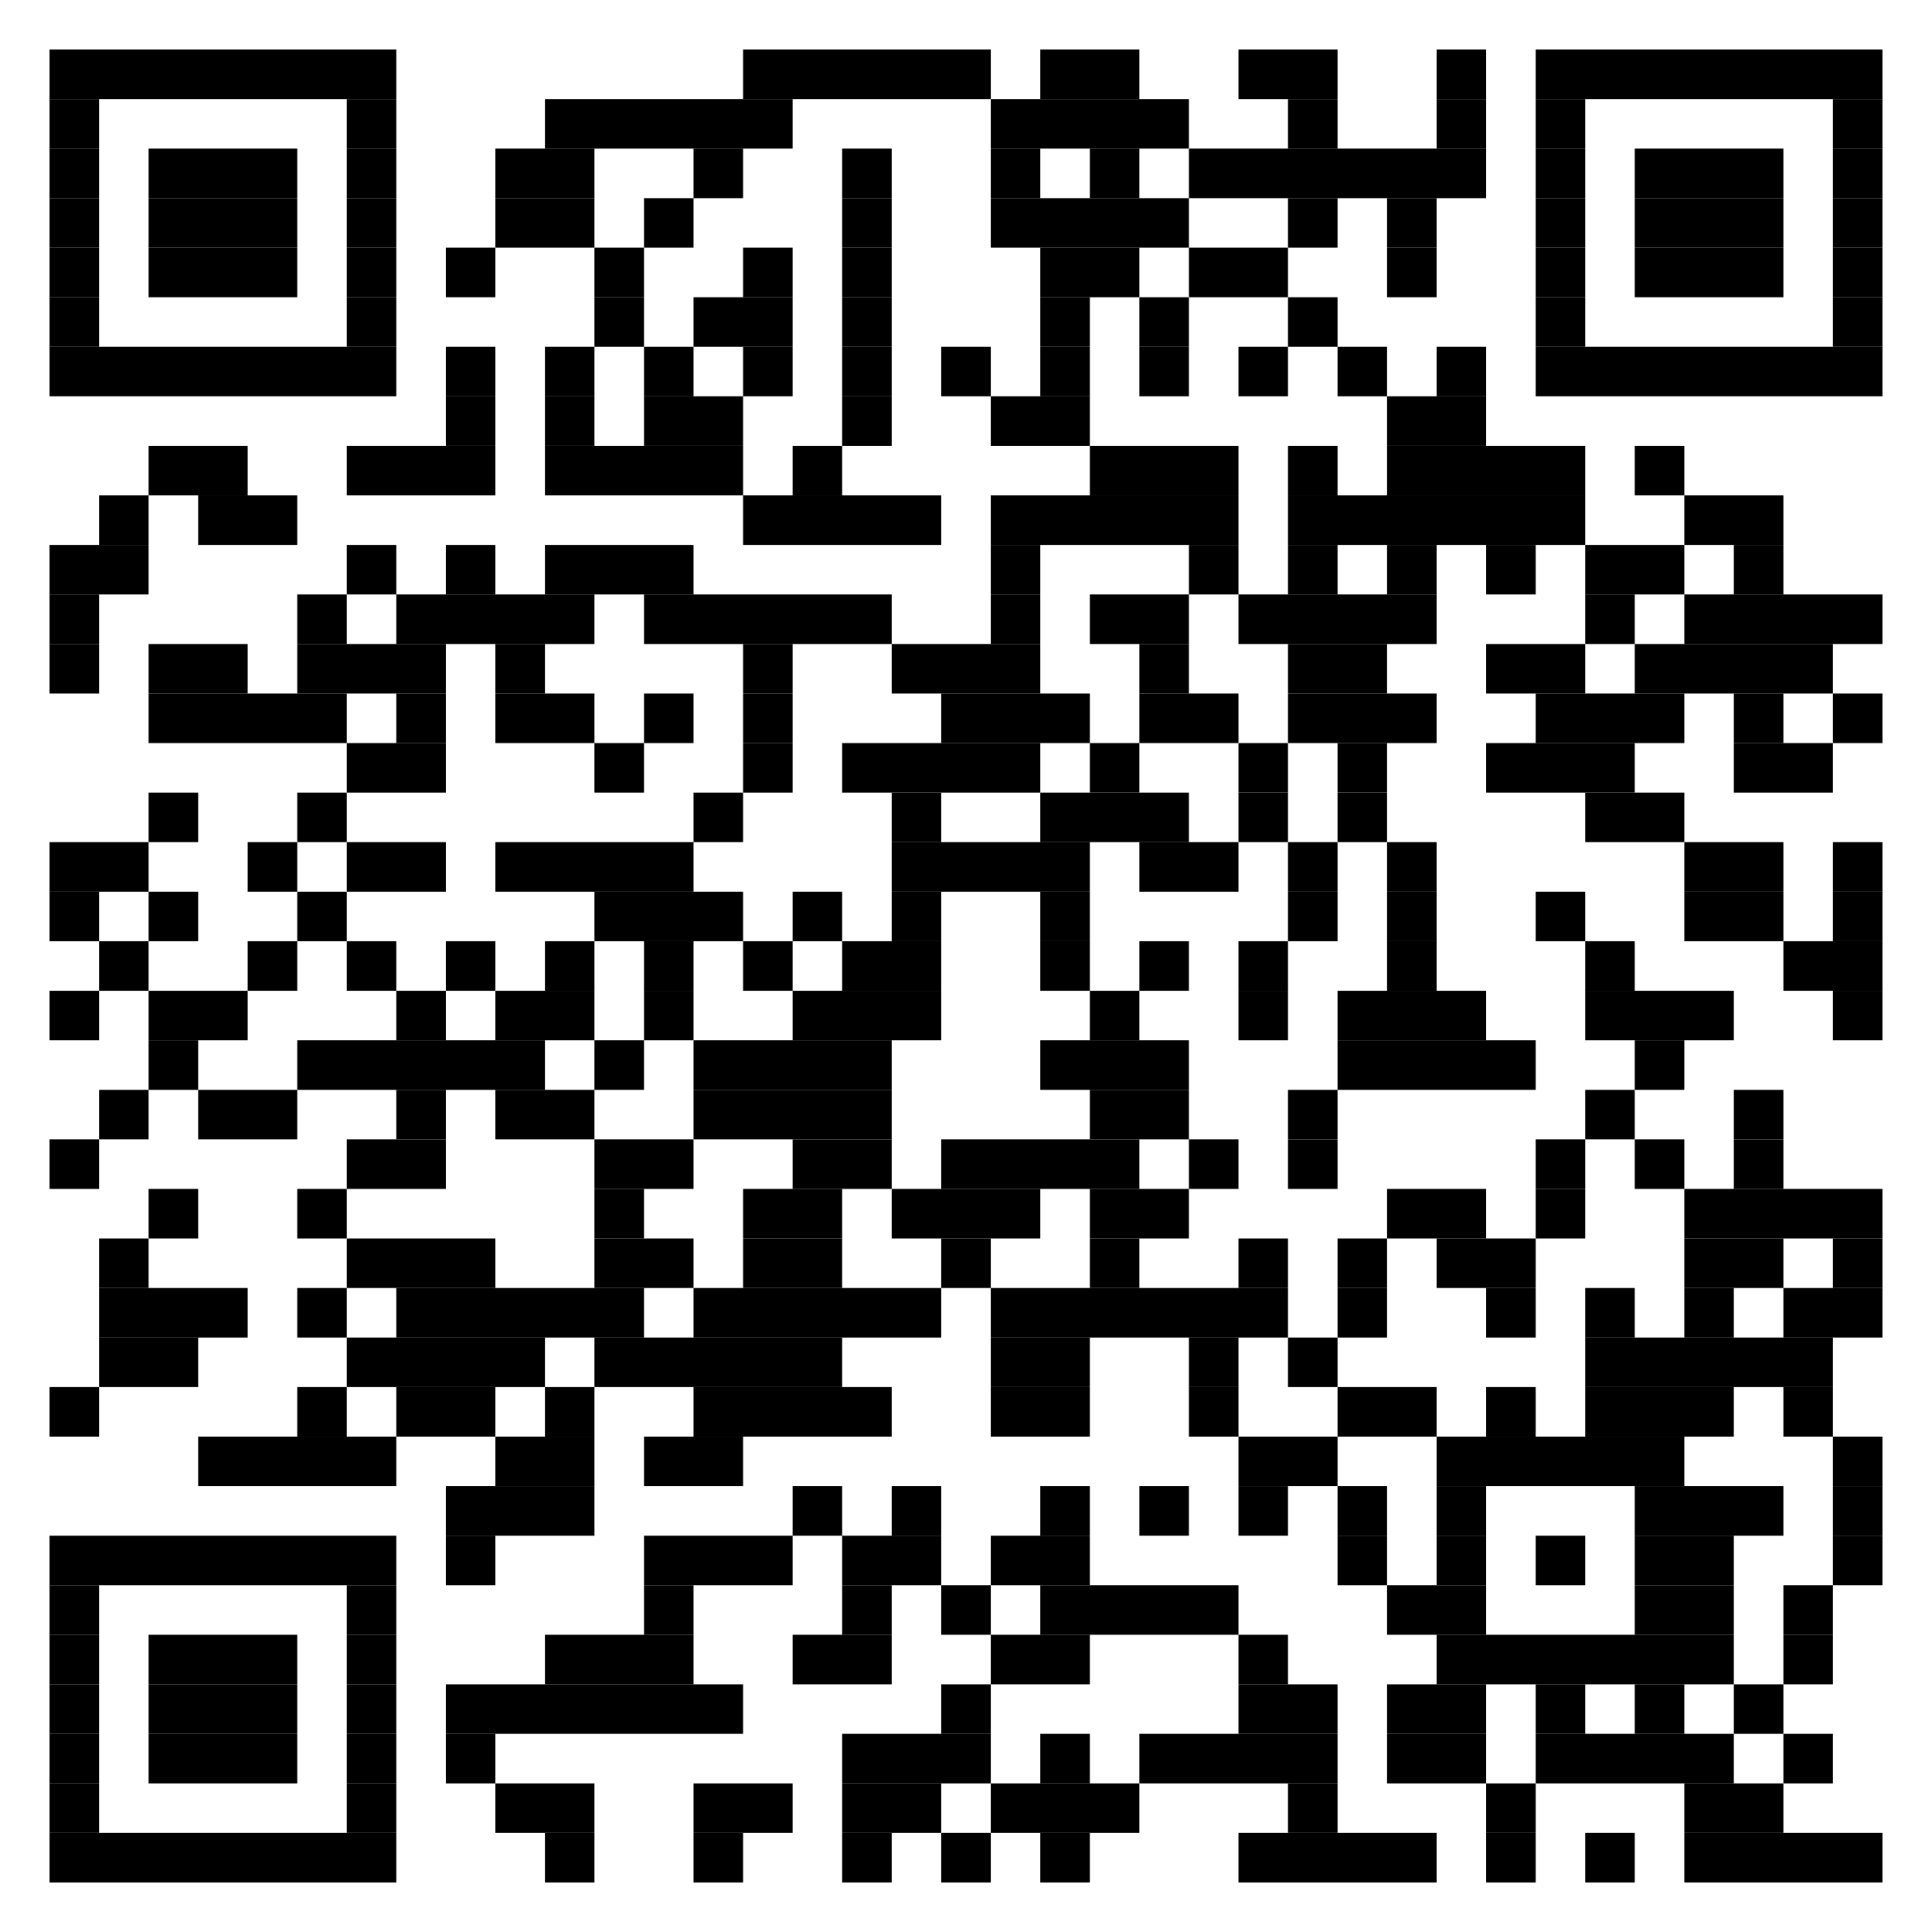 <?xml version="1.0" encoding="UTF-8"?>
<svg width="468px" height="468px" viewBox="0 0 468 468" version="1.1" xmlns="http://www.w3.org/2000/svg" xmlns:xlink="http://www.w3.org/1999/xlink">
    <!-- Generator: Sketch 53.2 (72643) - https://sketchapp.com -->
    <title>Group@3x</title>
    <desc>Created with Sketch.</desc>
    <g id="Page-1" stroke="none" stroke-width="1" fill="none" fill-rule="evenodd">
        <g id="孙膑国内" transform="translate(0, -324)">
            <g id="Group" transform="translate(0, 324)">
                <polygon id="Fill-1" fill="#FFFFFF" points="0 468 468 468 468 0 0 0"></polygon>
                <polygon id="Fill-2" fill="#000000" points="12 24 96 24 96 12 12 12"></polygon>
                <polygon id="Fill-3" fill="#000000" points="180 24 240 24 240 12 180 12"></polygon>
                <polygon id="Fill-4" fill="#000000" points="252 24 276 24 276 12 252 12"></polygon>
                <polygon id="Fill-5" fill="#000000" points="300 24 324 24 324 12 300 12"></polygon>
                <polygon id="Fill-6" fill="#000000" points="348 24 360 24 360 12 348 12"></polygon>
                <polygon id="Fill-7" fill="#000000" points="372 24 456 24 456 12 372 12"></polygon>
                <polygon id="Fill-8" fill="#000000" points="12 36 24 36 24 24 12 24"></polygon>
                <polygon id="Fill-9" fill="#000000" points="84 36 96 36 96 24 84 24"></polygon>
                <polygon id="Fill-10" fill="#000000" points="132 36 192 36 192 24 132 24"></polygon>
                <polygon id="Fill-11" fill="#000000" points="240 36 288 36 288 24 240 24"></polygon>
                <polygon id="Fill-12" fill="#000000" points="312 36 324 36 324 24 312 24"></polygon>
                <polygon id="Fill-13" fill="#000000" points="348 36 360 36 360 24 348 24"></polygon>
                <polygon id="Fill-14" fill="#000000" points="372 36 384 36 384 24 372 24"></polygon>
                <polygon id="Fill-15" fill="#000000" points="444 36 456 36 456 24 444 24"></polygon>
                <polygon id="Fill-16" fill="#000000" points="12 48 24 48 24 36 12 36"></polygon>
                <polygon id="Fill-17" fill="#000000" points="36 48 72 48 72 36 36 36"></polygon>
                <polygon id="Fill-18" fill="#000000" points="84 48 96 48 96 36 84 36"></polygon>
                <polygon id="Fill-19" fill="#000000" points="120 48 144 48 144 36 120 36"></polygon>
                <polygon id="Fill-20" fill="#000000" points="168 48 180 48 180 36 168 36"></polygon>
                <polygon id="Fill-21" fill="#000000" points="204 48 216 48 216 36 204 36"></polygon>
                <polygon id="Fill-22" fill="#000000" points="240 48 252 48 252 36 240 36"></polygon>
                <polygon id="Fill-23" fill="#000000" points="264 48 276 48 276 36 264 36"></polygon>
                <polygon id="Fill-24" fill="#000000" points="288 48 360 48 360 36 288 36"></polygon>
                <polygon id="Fill-25" fill="#000000" points="372 48 384 48 384 36 372 36"></polygon>
                <polygon id="Fill-26" fill="#000000" points="396 48 432 48 432 36 396 36"></polygon>
                <polygon id="Fill-27" fill="#000000" points="444 48 456 48 456 36 444 36"></polygon>
                <polygon id="Fill-28" fill="#000000" points="12 60 24 60 24 48 12 48"></polygon>
                <polygon id="Fill-29" fill="#000000" points="36 60 72 60 72 48 36 48"></polygon>
                <polygon id="Fill-30" fill="#000000" points="84 60 96 60 96 48 84 48"></polygon>
                <polygon id="Fill-31" fill="#000000" points="120 60 144 60 144 48 120 48"></polygon>
                <polygon id="Fill-32" fill="#000000" points="156 60 168 60 168 48 156 48"></polygon>
                <polygon id="Fill-33" fill="#000000" points="204 60 216 60 216 48 204 48"></polygon>
                <polygon id="Fill-34" fill="#000000" points="240 60 288 60 288 48 240 48"></polygon>
                <polygon id="Fill-35" fill="#000000" points="312 60 324 60 324 48 312 48"></polygon>
                <polygon id="Fill-36" fill="#000000" points="336 60 348 60 348 48 336 48"></polygon>
                <polygon id="Fill-37" fill="#000000" points="372 60 384 60 384 48 372 48"></polygon>
                <polygon id="Fill-38" fill="#000000" points="396 60 432 60 432 48 396 48"></polygon>
                <polygon id="Fill-39" fill="#000000" points="444 60 456 60 456 48 444 48"></polygon>
                <polygon id="Fill-40" fill="#000000" points="12 72 24 72 24 60 12 60"></polygon>
                <polygon id="Fill-41" fill="#000000" points="36 72 72 72 72 60 36 60"></polygon>
                <polygon id="Fill-42" fill="#000000" points="84 72 96 72 96 60 84 60"></polygon>
                <polygon id="Fill-43" fill="#000000" points="108 72 120 72 120 60 108 60"></polygon>
                <polygon id="Fill-44" fill="#000000" points="144 72 156 72 156 60 144 60"></polygon>
                <polygon id="Fill-45" fill="#000000" points="180 72 192 72 192 60 180 60"></polygon>
                <polygon id="Fill-46" fill="#000000" points="204 72 216 72 216 60 204 60"></polygon>
                <polygon id="Fill-47" fill="#000000" points="252 72 276 72 276 60 252 60"></polygon>
                <polygon id="Fill-48" fill="#000000" points="288 72 312 72 312 60 288 60"></polygon>
                <polygon id="Fill-49" fill="#000000" points="336 72 348 72 348 60 336 60"></polygon>
                <polygon id="Fill-50" fill="#000000" points="372 72 384 72 384 60 372 60"></polygon>
                <polygon id="Fill-51" fill="#000000" points="396 72 432 72 432 60 396 60"></polygon>
                <polygon id="Fill-52" fill="#000000" points="444 72 456 72 456 60 444 60"></polygon>
                <polygon id="Fill-53" fill="#000000" points="12 84 24 84 24 72 12 72"></polygon>
                <polygon id="Fill-54" fill="#000000" points="84 84 96 84 96 72 84 72"></polygon>
                <polygon id="Fill-55" fill="#000000" points="144 84 156 84 156 72 144 72"></polygon>
                <polygon id="Fill-56" fill="#000000" points="168 84 192 84 192 72 168 72"></polygon>
                <polygon id="Fill-57" fill="#000000" points="204 84 216 84 216 72 204 72"></polygon>
                <polygon id="Fill-58" fill="#000000" points="252 84 264 84 264 72 252 72"></polygon>
                <polygon id="Fill-59" fill="#000000" points="276 84 288 84 288 72 276 72"></polygon>
                <polygon id="Fill-60" fill="#000000" points="312 84 324 84 324 72 312 72"></polygon>
                <polygon id="Fill-61" fill="#000000" points="372 84 384 84 384 72 372 72"></polygon>
                <polygon id="Fill-62" fill="#000000" points="444 84 456 84 456 72 444 72"></polygon>
                <polygon id="Fill-63" fill="#000000" points="12 96 96 96 96 84 12 84"></polygon>
                <polygon id="Fill-64" fill="#000000" points="108 96 120 96 120 84 108 84"></polygon>
                <polygon id="Fill-65" fill="#000000" points="132 96 144 96 144 84 132 84"></polygon>
                <polygon id="Fill-66" fill="#000000" points="156 96 168 96 168 84 156 84"></polygon>
                <polygon id="Fill-67" fill="#000000" points="180 96 192 96 192 84 180 84"></polygon>
                <polygon id="Fill-68" fill="#000000" points="204 96 216 96 216 84 204 84"></polygon>
                <polygon id="Fill-69" fill="#000000" points="228 96 240 96 240 84 228 84"></polygon>
                <polygon id="Fill-70" fill="#000000" points="252 96 264 96 264 84 252 84"></polygon>
                <polygon id="Fill-71" fill="#000000" points="276 96 288 96 288 84 276 84"></polygon>
                <polygon id="Fill-72" fill="#000000" points="300 96 312 96 312 84 300 84"></polygon>
                <polygon id="Fill-73" fill="#000000" points="324 96 336 96 336 84 324 84"></polygon>
                <polygon id="Fill-74" fill="#000000" points="348 96 360 96 360 84 348 84"></polygon>
                <polygon id="Fill-75" fill="#000000" points="372 96 456 96 456 84 372 84"></polygon>
                <polygon id="Fill-76" fill="#000000" points="108 108 120 108 120 96 108 96"></polygon>
                <polygon id="Fill-77" fill="#000000" points="132 108 144 108 144 96 132 96"></polygon>
                <polygon id="Fill-78" fill="#000000" points="156 108 180 108 180 96 156 96"></polygon>
                <polygon id="Fill-79" fill="#000000" points="204 108 216 108 216 96 204 96"></polygon>
                <polygon id="Fill-80" fill="#000000" points="240 108 264 108 264 96 240 96"></polygon>
                <polygon id="Fill-81" fill="#000000" points="336 108 360 108 360 96 336 96"></polygon>
                <polygon id="Fill-82" fill="#000000" points="36 120 60 120 60 108 36 108"></polygon>
                <polygon id="Fill-83" fill="#000000" points="84 120 120 120 120 108 84 108"></polygon>
                <polygon id="Fill-84" fill="#000000" points="132 120 180 120 180 108 132 108"></polygon>
                <polygon id="Fill-85" fill="#000000" points="192 120 204 120 204 108 192 108"></polygon>
                <polygon id="Fill-86" fill="#000000" points="264 120 300 120 300 108 264 108"></polygon>
                <polygon id="Fill-87" fill="#000000" points="312 120 324 120 324 108 312 108"></polygon>
                <polygon id="Fill-88" fill="#000000" points="336 120 384 120 384 108 336 108"></polygon>
                <polygon id="Fill-89" fill="#000000" points="396 120 408 120 408 108 396 108"></polygon>
                <polygon id="Fill-90" fill="#000000" points="24 132 36 132 36 120 24 120"></polygon>
                <polygon id="Fill-91" fill="#000000" points="48 132 72 132 72 120 48 120"></polygon>
                <polygon id="Fill-92" fill="#000000" points="180 132 228 132 228 120 180 120"></polygon>
                <polygon id="Fill-93" fill="#000000" points="240 132 300 132 300 120 240 120"></polygon>
                <polygon id="Fill-94" fill="#000000" points="312 132 384 132 384 120 312 120"></polygon>
                <polygon id="Fill-95" fill="#000000" points="408 132 432 132 432 120 408 120"></polygon>
                <polygon id="Fill-96" fill="#000000" points="12 144 36 144 36 132 12 132"></polygon>
                <polygon id="Fill-97" fill="#000000" points="84 144 96 144 96 132 84 132"></polygon>
                <polygon id="Fill-98" fill="#000000" points="108 144 120 144 120 132 108 132"></polygon>
                <polygon id="Fill-99" fill="#000000" points="132 144 168 144 168 132 132 132"></polygon>
                <polygon id="Fill-100" fill="#000000" points="240 144 252 144 252 132 240 132"></polygon>
                <polygon id="Fill-101" fill="#000000" points="288 144 300 144 300 132 288 132"></polygon>
                <polygon id="Fill-102" fill="#000000" points="312 144 324 144 324 132 312 132"></polygon>
                <polygon id="Fill-103" fill="#000000" points="336 144 348 144 348 132 336 132"></polygon>
                <polygon id="Fill-104" fill="#000000" points="360 144 372 144 372 132 360 132"></polygon>
                <polygon id="Fill-105" fill="#000000" points="384 144 408 144 408 132 384 132"></polygon>
                <polygon id="Fill-106" fill="#000000" points="420 144 432 144 432 132 420 132"></polygon>
                <polygon id="Fill-107" fill="#000000" points="12 156 24 156 24 144 12 144"></polygon>
                <polygon id="Fill-108" fill="#000000" points="72 156 84 156 84 144 72 144"></polygon>
                <polygon id="Fill-109" fill="#000000" points="96 156 144 156 144 144 96 144"></polygon>
                <polygon id="Fill-110" fill="#000000" points="156 156 216 156 216 144 156 144"></polygon>
                <polygon id="Fill-111" fill="#000000" points="240 156 252 156 252 144 240 144"></polygon>
                <polygon id="Fill-112" fill="#000000" points="264 156 288 156 288 144 264 144"></polygon>
                <polygon id="Fill-113" fill="#000000" points="300 156 348 156 348 144 300 144"></polygon>
                <polygon id="Fill-114" fill="#000000" points="384 156 396 156 396 144 384 144"></polygon>
                <polygon id="Fill-115" fill="#000000" points="408 156 456 156 456 144 408 144"></polygon>
                <polygon id="Fill-116" fill="#000000" points="12 168 24 168 24 156 12 156"></polygon>
                <polygon id="Fill-117" fill="#000000" points="36 168 60 168 60 156 36 156"></polygon>
                <polygon id="Fill-118" fill="#000000" points="72 168 108 168 108 156 72 156"></polygon>
                <polygon id="Fill-119" fill="#000000" points="120 168 132 168 132 156 120 156"></polygon>
                <polygon id="Fill-120" fill="#000000" points="180 168 192 168 192 156 180 156"></polygon>
                <polygon id="Fill-121" fill="#000000" points="216 168 252 168 252 156 216 156"></polygon>
                <polygon id="Fill-122" fill="#000000" points="276 168 288 168 288 156 276 156"></polygon>
                <polygon id="Fill-123" fill="#000000" points="312 168 336 168 336 156 312 156"></polygon>
                <polygon id="Fill-124" fill="#000000" points="360 168 384 168 384 156 360 156"></polygon>
                <polygon id="Fill-125" fill="#000000" points="396 168 444 168 444 156 396 156"></polygon>
                <polygon id="Fill-126" fill="#000000" points="36 180 84 180 84 168 36 168"></polygon>
                <polygon id="Fill-127" fill="#000000" points="96 180 108 180 108 168 96 168"></polygon>
                <polygon id="Fill-128" fill="#000000" points="120 180 144 180 144 168 120 168"></polygon>
                <polygon id="Fill-129" fill="#000000" points="156 180 168 180 168 168 156 168"></polygon>
                <polygon id="Fill-130" fill="#000000" points="180 180 192 180 192 168 180 168"></polygon>
                <polygon id="Fill-131" fill="#000000" points="228 180 264 180 264 168 228 168"></polygon>
                <polygon id="Fill-132" fill="#000000" points="276 180 300 180 300 168 276 168"></polygon>
                <polygon id="Fill-133" fill="#000000" points="312 180 348 180 348 168 312 168"></polygon>
                <polygon id="Fill-134" fill="#000000" points="372 180 408 180 408 168 372 168"></polygon>
                <polygon id="Fill-135" fill="#000000" points="420 180 432 180 432 168 420 168"></polygon>
                <polygon id="Fill-136" fill="#000000" points="444 180 456 180 456 168 444 168"></polygon>
                <polygon id="Fill-137" fill="#000000" points="84 192 108 192 108 180 84 180"></polygon>
                <polygon id="Fill-138" fill="#000000" points="144 192 156 192 156 180 144 180"></polygon>
                <polygon id="Fill-139" fill="#000000" points="180 192 192 192 192 180 180 180"></polygon>
                <polygon id="Fill-140" fill="#000000" points="204 192 252 192 252 180 204 180"></polygon>
                <polygon id="Fill-141" fill="#000000" points="264 192 276 192 276 180 264 180"></polygon>
                <polygon id="Fill-142" fill="#000000" points="300 192 312 192 312 180 300 180"></polygon>
                <polygon id="Fill-143" fill="#000000" points="324 192 336 192 336 180 324 180"></polygon>
                <polygon id="Fill-144" fill="#000000" points="360 192 396 192 396 180 360 180"></polygon>
                <polygon id="Fill-145" fill="#000000" points="420 192 444 192 444 180 420 180"></polygon>
                <polygon id="Fill-146" fill="#000000" points="36 204 48 204 48 192 36 192"></polygon>
                <polygon id="Fill-147" fill="#000000" points="72 204 84 204 84 192 72 192"></polygon>
                <polygon id="Fill-148" fill="#000000" points="168 204 180 204 180 192 168 192"></polygon>
                <polygon id="Fill-149" fill="#000000" points="216 204 228 204 228 192 216 192"></polygon>
                <polygon id="Fill-150" fill="#000000" points="252 204 288 204 288 192 252 192"></polygon>
                <polygon id="Fill-151" fill="#000000" points="300 204 312 204 312 192 300 192"></polygon>
                <polygon id="Fill-152" fill="#000000" points="324 204 336 204 336 192 324 192"></polygon>
                <polygon id="Fill-153" fill="#000000" points="384 204 408 204 408 192 384 192"></polygon>
                <polygon id="Fill-154" fill="#000000" points="12 216 36 216 36 204 12 204"></polygon>
                <polygon id="Fill-155" fill="#000000" points="60 216 72 216 72 204 60 204"></polygon>
                <polygon id="Fill-156" fill="#000000" points="84 216 108 216 108 204 84 204"></polygon>
                <polygon id="Fill-157" fill="#000000" points="120 216 168 216 168 204 120 204"></polygon>
                <polygon id="Fill-158" fill="#000000" points="216 216 264 216 264 204 216 204"></polygon>
                <polygon id="Fill-159" fill="#000000" points="276 216 300 216 300 204 276 204"></polygon>
                <polygon id="Fill-160" fill="#000000" points="312 216 324 216 324 204 312 204"></polygon>
                <polygon id="Fill-161" fill="#000000" points="336 216 348 216 348 204 336 204"></polygon>
                <polygon id="Fill-162" fill="#000000" points="408 216 432 216 432 204 408 204"></polygon>
                <polygon id="Fill-163" fill="#000000" points="444 216 456 216 456 204 444 204"></polygon>
                <polygon id="Fill-164" fill="#000000" points="12 228 24 228 24 216 12 216"></polygon>
                <polygon id="Fill-165" fill="#000000" points="36 228 48 228 48 216 36 216"></polygon>
                <polygon id="Fill-166" fill="#000000" points="72 228 84 228 84 216 72 216"></polygon>
                <polygon id="Fill-167" fill="#000000" points="144 228 180 228 180 216 144 216"></polygon>
                <polygon id="Fill-168" fill="#000000" points="192 228 204 228 204 216 192 216"></polygon>
                <polygon id="Fill-169" fill="#000000" points="216 228 228 228 228 216 216 216"></polygon>
                <polygon id="Fill-170" fill="#000000" points="252 228 264 228 264 216 252 216"></polygon>
                <polygon id="Fill-171" fill="#000000" points="312 228 324 228 324 216 312 216"></polygon>
                <polygon id="Fill-172" fill="#000000" points="336 228 348 228 348 216 336 216"></polygon>
                <polygon id="Fill-173" fill="#000000" points="372 228 384 228 384 216 372 216"></polygon>
                <polygon id="Fill-174" fill="#000000" points="408 228 432 228 432 216 408 216"></polygon>
                <polygon id="Fill-175" fill="#000000" points="444 228 456 228 456 216 444 216"></polygon>
                <polygon id="Fill-176" fill="#000000" points="24 240 36 240 36 228 24 228"></polygon>
                <polygon id="Fill-177" fill="#000000" points="60 240 72 240 72 228 60 228"></polygon>
                <polygon id="Fill-178" fill="#000000" points="84 240 96 240 96 228 84 228"></polygon>
                <polygon id="Fill-179" fill="#000000" points="108 240 120 240 120 228 108 228"></polygon>
                <polygon id="Fill-180" fill="#000000" points="132 240 144 240 144 228 132 228"></polygon>
                <polygon id="Fill-181" fill="#000000" points="156 240 168 240 168 228 156 228"></polygon>
                <polygon id="Fill-182" fill="#000000" points="180 240 192 240 192 228 180 228"></polygon>
                <polygon id="Fill-183" fill="#000000" points="204 240 228 240 228 228 204 228"></polygon>
                <polygon id="Fill-184" fill="#000000" points="252 240 264 240 264 228 252 228"></polygon>
                <polygon id="Fill-185" fill="#000000" points="276 240 288 240 288 228 276 228"></polygon>
                <polygon id="Fill-186" fill="#000000" points="300 240 312 240 312 228 300 228"></polygon>
                <polygon id="Fill-187" fill="#000000" points="336 240 348 240 348 228 336 228"></polygon>
                <polygon id="Fill-188" fill="#000000" points="384 240 396 240 396 228 384 228"></polygon>
                <polygon id="Fill-189" fill="#000000" points="432 240 456 240 456 228 432 228"></polygon>
                <polygon id="Fill-190" fill="#000000" points="12 252 24 252 24 240 12 240"></polygon>
                <polygon id="Fill-191" fill="#000000" points="36 252 60 252 60 240 36 240"></polygon>
                <polygon id="Fill-192" fill="#000000" points="96 252 108 252 108 240 96 240"></polygon>
                <polygon id="Fill-193" fill="#000000" points="120 252 144 252 144 240 120 240"></polygon>
                <polygon id="Fill-194" fill="#000000" points="156 252 168 252 168 240 156 240"></polygon>
                <polygon id="Fill-195" fill="#000000" points="192 252 228 252 228 240 192 240"></polygon>
                <polygon id="Fill-196" fill="#000000" points="264 252 276 252 276 240 264 240"></polygon>
                <polygon id="Fill-197" fill="#000000" points="300 252 312 252 312 240 300 240"></polygon>
                <polygon id="Fill-198" fill="#000000" points="324 252 360 252 360 240 324 240"></polygon>
                <polygon id="Fill-199" fill="#000000" points="384 252 420 252 420 240 384 240"></polygon>
                <polygon id="Fill-200" fill="#000000" points="444 252 456 252 456 240 444 240"></polygon>
                <polygon id="Fill-201" fill="#000000" points="36 264 48 264 48 252 36 252"></polygon>
                <polygon id="Fill-202" fill="#000000" points="72 264 132 264 132 252 72 252"></polygon>
                <polygon id="Fill-203" fill="#000000" points="144 264 156 264 156 252 144 252"></polygon>
                <polygon id="Fill-204" fill="#000000" points="168 264 216 264 216 252 168 252"></polygon>
                <polygon id="Fill-205" fill="#000000" points="252 264 288 264 288 252 252 252"></polygon>
                <polygon id="Fill-206" fill="#000000" points="324 264 372 264 372 252 324 252"></polygon>
                <polygon id="Fill-207" fill="#000000" points="396 264 408 264 408 252 396 252"></polygon>
                <polygon id="Fill-208" fill="#000000" points="24 276 36 276 36 264 24 264"></polygon>
                <polygon id="Fill-209" fill="#000000" points="48 276 72 276 72 264 48 264"></polygon>
                <polygon id="Fill-210" fill="#000000" points="96 276 108 276 108 264 96 264"></polygon>
                <polygon id="Fill-211" fill="#000000" points="120 276 144 276 144 264 120 264"></polygon>
                <polygon id="Fill-212" fill="#000000" points="168 276 216 276 216 264 168 264"></polygon>
                <polygon id="Fill-213" fill="#000000" points="264 276 288 276 288 264 264 264"></polygon>
                <polygon id="Fill-214" fill="#000000" points="312 276 324 276 324 264 312 264"></polygon>
                <polygon id="Fill-215" fill="#000000" points="384 276 396 276 396 264 384 264"></polygon>
                <polygon id="Fill-216" fill="#000000" points="420 276 432 276 432 264 420 264"></polygon>
                <polygon id="Fill-217" fill="#000000" points="12 288 24 288 24 276 12 276"></polygon>
                <polygon id="Fill-218" fill="#000000" points="84 288 108 288 108 276 84 276"></polygon>
                <polygon id="Fill-219" fill="#000000" points="144 288 168 288 168 276 144 276"></polygon>
                <polygon id="Fill-220" fill="#000000" points="192 288 216 288 216 276 192 276"></polygon>
                <polygon id="Fill-221" fill="#000000" points="228 288 276 288 276 276 228 276"></polygon>
                <polygon id="Fill-222" fill="#000000" points="288 288 300 288 300 276 288 276"></polygon>
                <polygon id="Fill-223" fill="#000000" points="312 288 324 288 324 276 312 276"></polygon>
                <polygon id="Fill-224" fill="#000000" points="372 288 384 288 384 276 372 276"></polygon>
                <polygon id="Fill-225" fill="#000000" points="396 288 408 288 408 276 396 276"></polygon>
                <polygon id="Fill-226" fill="#000000" points="420 288 432 288 432 276 420 276"></polygon>
                <polygon id="Fill-227" fill="#000000" points="36 300 48 300 48 288 36 288"></polygon>
                <polygon id="Fill-228" fill="#000000" points="72 300 84 300 84 288 72 288"></polygon>
                <polygon id="Fill-229" fill="#000000" points="144 300 156 300 156 288 144 288"></polygon>
                <polygon id="Fill-230" fill="#000000" points="180 300 204 300 204 288 180 288"></polygon>
                <polygon id="Fill-231" fill="#000000" points="216 300 252 300 252 288 216 288"></polygon>
                <polygon id="Fill-232" fill="#000000" points="264 300 288 300 288 288 264 288"></polygon>
                <polygon id="Fill-233" fill="#000000" points="336 300 360 300 360 288 336 288"></polygon>
                <polygon id="Fill-234" fill="#000000" points="372 300 384 300 384 288 372 288"></polygon>
                <polygon id="Fill-235" fill="#000000" points="408 300 456 300 456 288 408 288"></polygon>
                <polygon id="Fill-236" fill="#000000" points="24 312 36 312 36 300 24 300"></polygon>
                <polygon id="Fill-237" fill="#000000" points="84 312 120 312 120 300 84 300"></polygon>
                <polygon id="Fill-238" fill="#000000" points="144 312 168 312 168 300 144 300"></polygon>
                <polygon id="Fill-239" fill="#000000" points="180 312 204 312 204 300 180 300"></polygon>
                <polygon id="Fill-240" fill="#000000" points="228 312 240 312 240 300 228 300"></polygon>
                <polygon id="Fill-241" fill="#000000" points="264 312 276 312 276 300 264 300"></polygon>
                <polygon id="Fill-242" fill="#000000" points="300 312 312 312 312 300 300 300"></polygon>
                <polygon id="Fill-243" fill="#000000" points="324 312 336 312 336 300 324 300"></polygon>
                <polygon id="Fill-244" fill="#000000" points="348 312 372 312 372 300 348 300"></polygon>
                <polygon id="Fill-245" fill="#000000" points="408 312 432 312 432 300 408 300"></polygon>
                <polygon id="Fill-246" fill="#000000" points="444 312 456 312 456 300 444 300"></polygon>
                <polygon id="Fill-247" fill="#000000" points="24 324 60 324 60 312 24 312"></polygon>
                <polygon id="Fill-248" fill="#000000" points="72 324 84 324 84 312 72 312"></polygon>
                <polygon id="Fill-249" fill="#000000" points="96 324 156 324 156 312 96 312"></polygon>
                <polygon id="Fill-250" fill="#000000" points="168 324 228 324 228 312 168 312"></polygon>
                <polygon id="Fill-251" fill="#000000" points="240 324 312 324 312 312 240 312"></polygon>
                <polygon id="Fill-252" fill="#000000" points="324 324 336 324 336 312 324 312"></polygon>
                <polygon id="Fill-253" fill="#000000" points="360 324 372 324 372 312 360 312"></polygon>
                <polygon id="Fill-254" fill="#000000" points="384 324 396 324 396 312 384 312"></polygon>
                <polygon id="Fill-255" fill="#000000" points="408 324 420 324 420 312 408 312"></polygon>
                <polygon id="Fill-256" fill="#000000" points="432 324 456 324 456 312 432 312"></polygon>
                <polygon id="Fill-257" fill="#000000" points="24 336 48 336 48 324 24 324"></polygon>
                <polygon id="Fill-258" fill="#000000" points="84 336 132 336 132 324 84 324"></polygon>
                <polygon id="Fill-259" fill="#000000" points="144 336 204 336 204 324 144 324"></polygon>
                <polygon id="Fill-260" fill="#000000" points="240 336 264 336 264 324 240 324"></polygon>
                <polygon id="Fill-261" fill="#000000" points="288 336 300 336 300 324 288 324"></polygon>
                <polygon id="Fill-262" fill="#000000" points="312 336 324 336 324 324 312 324"></polygon>
                <polygon id="Fill-263" fill="#000000" points="384 336 444 336 444 324 384 324"></polygon>
                <polygon id="Fill-264" fill="#000000" points="12 348 24 348 24 336 12 336"></polygon>
                <polygon id="Fill-265" fill="#000000" points="72 348 84 348 84 336 72 336"></polygon>
                <polygon id="Fill-266" fill="#000000" points="96 348 120 348 120 336 96 336"></polygon>
                <polygon id="Fill-267" fill="#000000" points="132 348 144 348 144 336 132 336"></polygon>
                <polygon id="Fill-268" fill="#000000" points="168 348 216 348 216 336 168 336"></polygon>
                <polygon id="Fill-269" fill="#000000" points="240 348 264 348 264 336 240 336"></polygon>
                <polygon id="Fill-270" fill="#000000" points="288 348 300 348 300 336 288 336"></polygon>
                <polygon id="Fill-271" fill="#000000" points="324 348 348 348 348 336 324 336"></polygon>
                <polygon id="Fill-272" fill="#000000" points="360 348 372 348 372 336 360 336"></polygon>
                <polygon id="Fill-273" fill="#000000" points="384 348 420 348 420 336 384 336"></polygon>
                <polygon id="Fill-274" fill="#000000" points="432 348 444 348 444 336 432 336"></polygon>
                <polygon id="Fill-275" fill="#000000" points="48 360 96 360 96 348 48 348"></polygon>
                <polygon id="Fill-276" fill="#000000" points="120 360 144 360 144 348 120 348"></polygon>
                <polygon id="Fill-277" fill="#000000" points="156 360 180 360 180 348 156 348"></polygon>
                <polygon id="Fill-278" fill="#000000" points="300 360 324 360 324 348 300 348"></polygon>
                <polygon id="Fill-279" fill="#000000" points="348 360 408 360 408 348 348 348"></polygon>
                <polygon id="Fill-280" fill="#000000" points="444 360 456 360 456 348 444 348"></polygon>
                <polygon id="Fill-281" fill="#000000" points="108 372 144 372 144 360 108 360"></polygon>
                <polygon id="Fill-282" fill="#000000" points="192 372 204 372 204 360 192 360"></polygon>
                <polygon id="Fill-283" fill="#000000" points="216 372 228 372 228 360 216 360"></polygon>
                <polygon id="Fill-284" fill="#000000" points="252 372 264 372 264 360 252 360"></polygon>
                <polygon id="Fill-285" fill="#000000" points="276 372 288 372 288 360 276 360"></polygon>
                <polygon id="Fill-286" fill="#000000" points="300 372 312 372 312 360 300 360"></polygon>
                <polygon id="Fill-287" fill="#000000" points="324 372 336 372 336 360 324 360"></polygon>
                <polygon id="Fill-288" fill="#000000" points="348 372 360 372 360 360 348 360"></polygon>
                <polygon id="Fill-289" fill="#000000" points="396 372 432 372 432 360 396 360"></polygon>
                <polygon id="Fill-290" fill="#000000" points="444 372 456 372 456 360 444 360"></polygon>
                <polygon id="Fill-291" fill="#000000" points="12 384 96 384 96 372 12 372"></polygon>
                <polygon id="Fill-292" fill="#000000" points="108 384 120 384 120 372 108 372"></polygon>
                <polygon id="Fill-293" fill="#000000" points="156 384 192 384 192 372 156 372"></polygon>
                <polygon id="Fill-294" fill="#000000" points="204 384 228 384 228 372 204 372"></polygon>
                <polygon id="Fill-295" fill="#000000" points="240 384 264 384 264 372 240 372"></polygon>
                <polygon id="Fill-296" fill="#000000" points="324 384 336 384 336 372 324 372"></polygon>
                <polygon id="Fill-297" fill="#000000" points="348 384 360 384 360 372 348 372"></polygon>
                <polygon id="Fill-298" fill="#000000" points="372 384 384 384 384 372 372 372"></polygon>
                <polygon id="Fill-299" fill="#000000" points="396 384 420 384 420 372 396 372"></polygon>
                <polygon id="Fill-300" fill="#000000" points="444 384 456 384 456 372 444 372"></polygon>
                <polygon id="Fill-301" fill="#000000" points="12 396 24 396 24 384 12 384"></polygon>
                <polygon id="Fill-302" fill="#000000" points="84 396 96 396 96 384 84 384"></polygon>
                <polygon id="Fill-303" fill="#000000" points="156 396 168 396 168 384 156 384"></polygon>
                <polygon id="Fill-304" fill="#000000" points="204 396 216 396 216 384 204 384"></polygon>
                <polygon id="Fill-305" fill="#000000" points="228 396 240 396 240 384 228 384"></polygon>
                <polygon id="Fill-306" fill="#000000" points="252 396 300 396 300 384 252 384"></polygon>
                <polygon id="Fill-307" fill="#000000" points="336 396 360 396 360 384 336 384"></polygon>
                <polygon id="Fill-308" fill="#000000" points="396 396 420 396 420 384 396 384"></polygon>
                <polygon id="Fill-309" fill="#000000" points="432 396 444 396 444 384 432 384"></polygon>
                <polygon id="Fill-310" fill="#000000" points="12 408 24 408 24 396 12 396"></polygon>
                <polygon id="Fill-311" fill="#000000" points="36 408 72 408 72 396 36 396"></polygon>
                <polygon id="Fill-312" fill="#000000" points="84 408 96 408 96 396 84 396"></polygon>
                <polygon id="Fill-313" fill="#000000" points="132 408 168 408 168 396 132 396"></polygon>
                <polygon id="Fill-314" fill="#000000" points="192 408 216 408 216 396 192 396"></polygon>
                <polygon id="Fill-315" fill="#000000" points="240 408 264 408 264 396 240 396"></polygon>
                <polygon id="Fill-316" fill="#000000" points="300 408 312 408 312 396 300 396"></polygon>
                <polygon id="Fill-317" fill="#000000" points="348 408 420 408 420 396 348 396"></polygon>
                <polygon id="Fill-318" fill="#000000" points="432 408 444 408 444 396 432 396"></polygon>
                <polygon id="Fill-319" fill="#000000" points="12 420 24 420 24 408 12 408"></polygon>
                <polygon id="Fill-320" fill="#000000" points="36 420 72 420 72 408 36 408"></polygon>
                <polygon id="Fill-321" fill="#000000" points="84 420 96 420 96 408 84 408"></polygon>
                <polygon id="Fill-322" fill="#000000" points="108 420 180 420 180 408 108 408"></polygon>
                <polygon id="Fill-323" fill="#000000" points="228 420 240 420 240 408 228 408"></polygon>
                <polygon id="Fill-324" fill="#000000" points="300 420 324 420 324 408 300 408"></polygon>
                <polygon id="Fill-325" fill="#000000" points="336 420 360 420 360 408 336 408"></polygon>
                <polygon id="Fill-326" fill="#000000" points="372 420 384 420 384 408 372 408"></polygon>
                <polygon id="Fill-327" fill="#000000" points="396 420 408 420 408 408 396 408"></polygon>
                <polygon id="Fill-328" fill="#000000" points="420 420 432 420 432 408 420 408"></polygon>
                <polygon id="Fill-329" fill="#000000" points="12 432 24 432 24 420 12 420"></polygon>
                <polygon id="Fill-330" fill="#000000" points="36 432 72 432 72 420 36 420"></polygon>
                <polygon id="Fill-331" fill="#000000" points="84 432 96 432 96 420 84 420"></polygon>
                <polygon id="Fill-332" fill="#000000" points="108 432 120 432 120 420 108 420"></polygon>
                <polygon id="Fill-333" fill="#000000" points="204 432 240 432 240 420 204 420"></polygon>
                <polygon id="Fill-334" fill="#000000" points="252 432 264 432 264 420 252 420"></polygon>
                <polygon id="Fill-335" fill="#000000" points="276 432 324 432 324 420 276 420"></polygon>
                <polygon id="Fill-336" fill="#000000" points="336 432 360 432 360 420 336 420"></polygon>
                <polygon id="Fill-337" fill="#000000" points="372 432 420 432 420 420 372 420"></polygon>
                <polygon id="Fill-338" fill="#000000" points="432 432 444 432 444 420 432 420"></polygon>
                <polygon id="Fill-339" fill="#000000" points="12 444 24 444 24 432 12 432"></polygon>
                <polygon id="Fill-340" fill="#000000" points="84 444 96 444 96 432 84 432"></polygon>
                <polygon id="Fill-341" fill="#000000" points="120 444 144 444 144 432 120 432"></polygon>
                <polygon id="Fill-342" fill="#000000" points="168 444 192 444 192 432 168 432"></polygon>
                <polygon id="Fill-343" fill="#000000" points="204 444 228 444 228 432 204 432"></polygon>
                <polygon id="Fill-344" fill="#000000" points="240 444 276 444 276 432 240 432"></polygon>
                <polygon id="Fill-345" fill="#000000" points="312 444 324 444 324 432 312 432"></polygon>
                <polygon id="Fill-346" fill="#000000" points="360 444 372 444 372 432 360 432"></polygon>
                <polygon id="Fill-347" fill="#000000" points="408 444 432 444 432 432 408 432"></polygon>
                <polygon id="Fill-348" fill="#000000" points="12 456 96 456 96 444 12 444"></polygon>
                <polygon id="Fill-349" fill="#000000" points="132 456 144 456 144 444 132 444"></polygon>
                <polygon id="Fill-350" fill="#000000" points="168 456 180 456 180 444 168 444"></polygon>
                <polygon id="Fill-351" fill="#000000" points="204 456 216 456 216 444 204 444"></polygon>
                <polygon id="Fill-352" fill="#000000" points="228 456 240 456 240 444 228 444"></polygon>
                <polygon id="Fill-353" fill="#000000" points="252 456 264 456 264 444 252 444"></polygon>
                <polygon id="Fill-354" fill="#000000" points="300 456 348 456 348 444 300 444"></polygon>
                <polygon id="Fill-355" fill="#000000" points="360 456 372 456 372 444 360 444"></polygon>
                <polygon id="Fill-356" fill="#000000" points="384 456 396 456 396 444 384 444"></polygon>
                <polygon id="Fill-357" fill="#000000" points="408 456 456 456 456 444 408 444"></polygon>
            </g>
        </g>
    </g>
</svg>